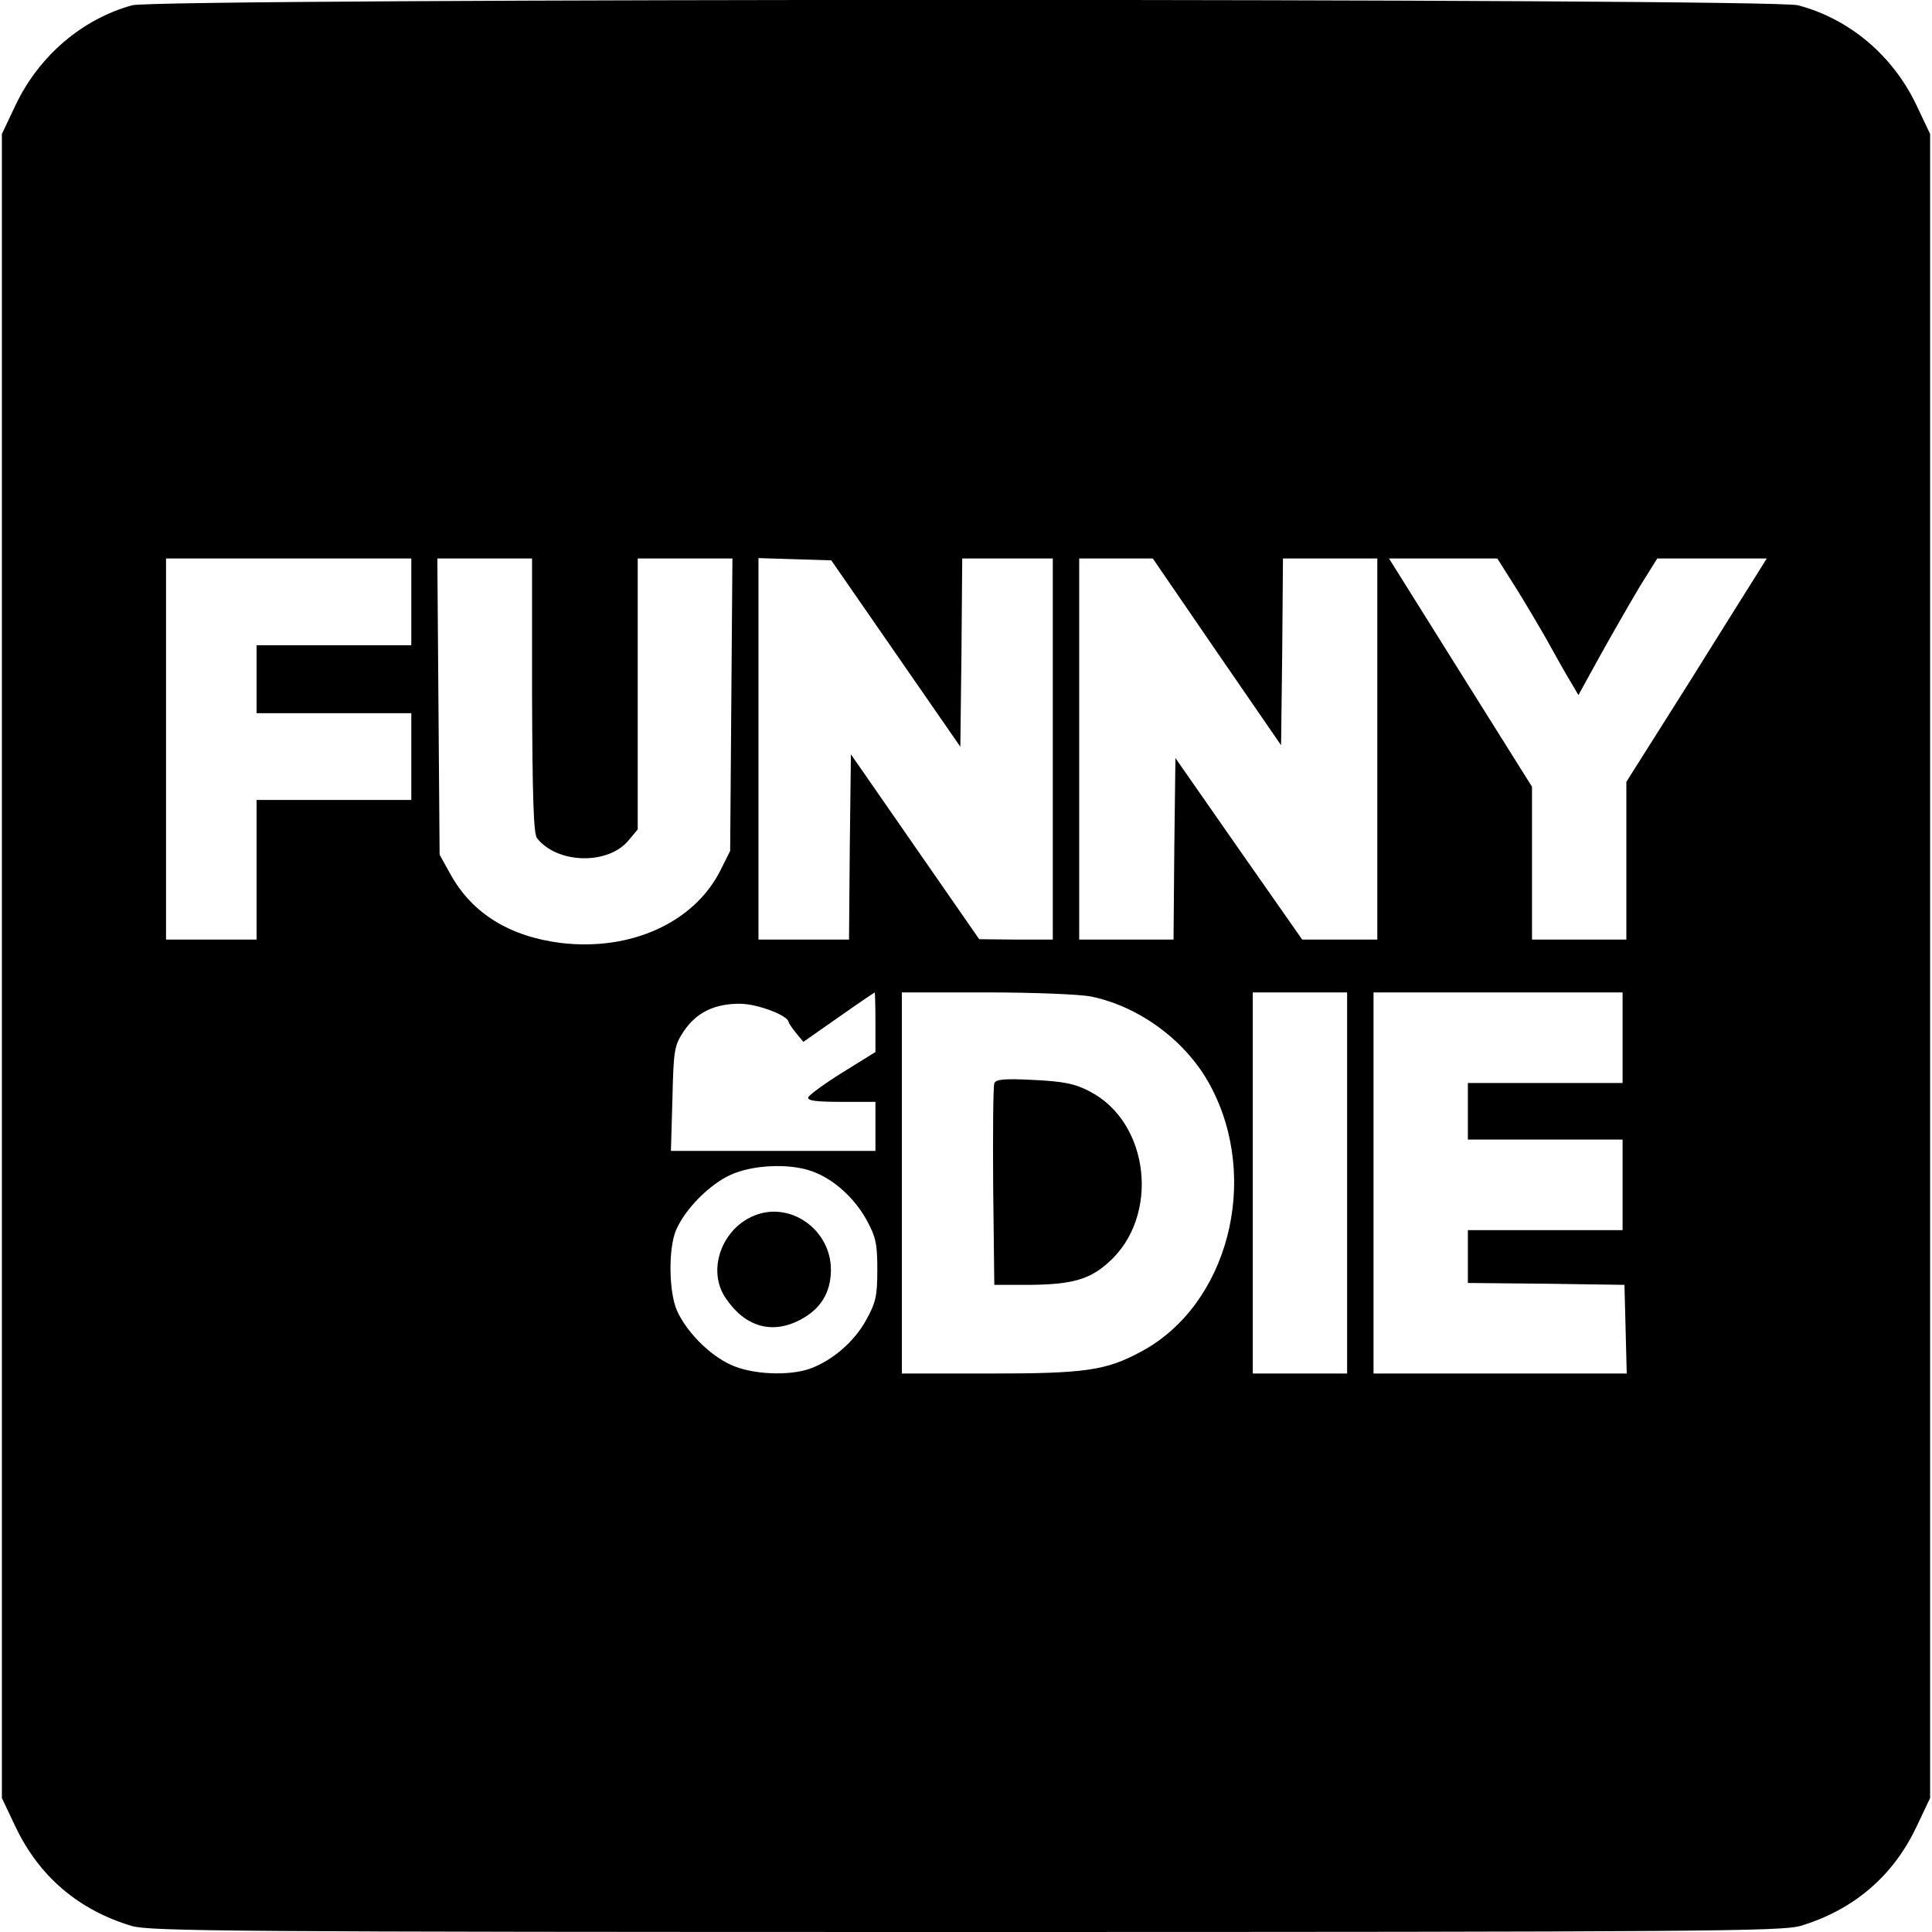 <?xml version="1.0" standalone="no"?>
<!DOCTYPE svg PUBLIC "-//W3C//DTD SVG 20010904//EN"
 "http://www.w3.org/TR/2001/REC-SVG-20010904/DTD/svg10.dtd">
<svg version="1.0" xmlns="http://www.w3.org/2000/svg"
 width="512pt" height="512pt" viewBox="0 0 512 512"
 preserveAspectRatio="xMidYMid meet">
<g transform="translate(0,512) scale(0.1,-0.1)"
fill="#000000" stroke="none">
<path d="M350 5106 c-133 -37 -246 -134 -308 -263 l-37 -78 0 -2205 0 -2205
37 -78 c63 -131 167 -219 307 -261 50 -14 257 -16 2211 -16 1954 0 2161 2
2211 16 140 42 245 131 307 261 l37 78 0 2205 0 2205 -37 78 c-63 131 -177
227 -313 263 -71 19 -4346 19 -4415 0z m740 -1581 l0 -115 -205 0 -205 0 0
-90 0 -90 205 0 205 0 0 -115 0 -115 -205 0 -205 0 0 -185 0 -185 -120 0 -120
0 0 505 0 505 325 0 325 0 0 -115z m320 -247 c1 -270 4 -367 13 -379 53 -68
187 -72 242 -7 l25 30 0 359 0 359 126 0 125 0 -3 -387 -3 -388 -25 -50 c-69
-139 -237 -216 -423 -194 -136 17 -235 78 -292 180 l-30 54 -3 393 -3 392 126
0 125 0 0 -362z m964 110 l171 -247 3 250 2 249 120 0 120 0 0 -505 0 -505
-97 0 -98 1 -170 245 -170 245 -3 -246 -2 -245 -120 0 -120 0 0 505 0 506 96
-3 97 -3 171 -247z m851 4 l170 -247 3 248 2 247 125 0 125 0 0 -505 0 -505
-100 0 -99 0 -168 240 -168 241 -3 -241 -2 -240 -125 0 -125 0 0 505 0 505 98
0 97 0 170 -248z m798 161 c30 -49 69 -115 87 -148 18 -33 42 -75 53 -93 l20
-34 60 109 c33 59 80 141 104 181 l45 72 145 0 145 0 -23 -37 c-13 -21 -97
-154 -186 -297 l-163 -258 0 -209 0 -209 -125 0 -125 0 0 203 0 202 -190 303
-189 302 144 0 143 0 55 -87z m-1703 -1142 l0 -79 -87 -54 c-48 -30 -88 -59
-91 -66 -3 -9 21 -12 87 -12 l91 0 0 -65 0 -65 -271 0 -271 0 4 138 c3 130 5
141 30 179 33 49 80 73 148 73 47 0 129 -31 130 -49 1 -3 9 -16 20 -29 l19
-23 93 65 c51 36 94 65 96 66 1 0 2 -36 2 -79z m572 68 c130 -27 254 -120 316
-237 133 -249 46 -581 -184 -704 -93 -50 -147 -58 -401 -58 l-233 0 0 505 0
505 225 0 c124 0 248 -5 277 -11z m678 -494 l0 -505 -125 0 -125 0 0 505 0
505 125 0 125 0 0 -505z m730 385 l0 -120 -205 0 -205 0 0 -75 0 -75 205 0
205 0 0 -120 0 -120 -205 0 -205 0 0 -70 0 -70 208 -2 207 -3 3 -117 3 -118
-336 0 -335 0 0 505 0 505 330 0 330 0 0 -120z m-2148 -354 c56 -20 111 -69
144 -128 25 -46 29 -63 29 -133 0 -70 -4 -87 -30 -134 -31 -56 -88 -106 -148
-128 -56 -20 -156 -16 -212 11 -56 26 -116 87 -141 143 -22 50 -23 166 -2 214
24 55 87 119 143 145 58 27 156 32 217 10z"/>
<path d="M2635 2249 c-3 -8 -4 -131 -3 -274 l3 -260 95 0 c109 1 157 14 206
58 139 121 112 373 -49 455 -38 20 -67 26 -147 30 -79 4 -101 2 -105 -9z"/>
<path d="M2000 1899 c-88 -35 -127 -146 -77 -219 51 -76 122 -97 197 -58 54
28 82 72 82 133 0 106 -107 182 -202 144z"/>
</g>
</svg>

